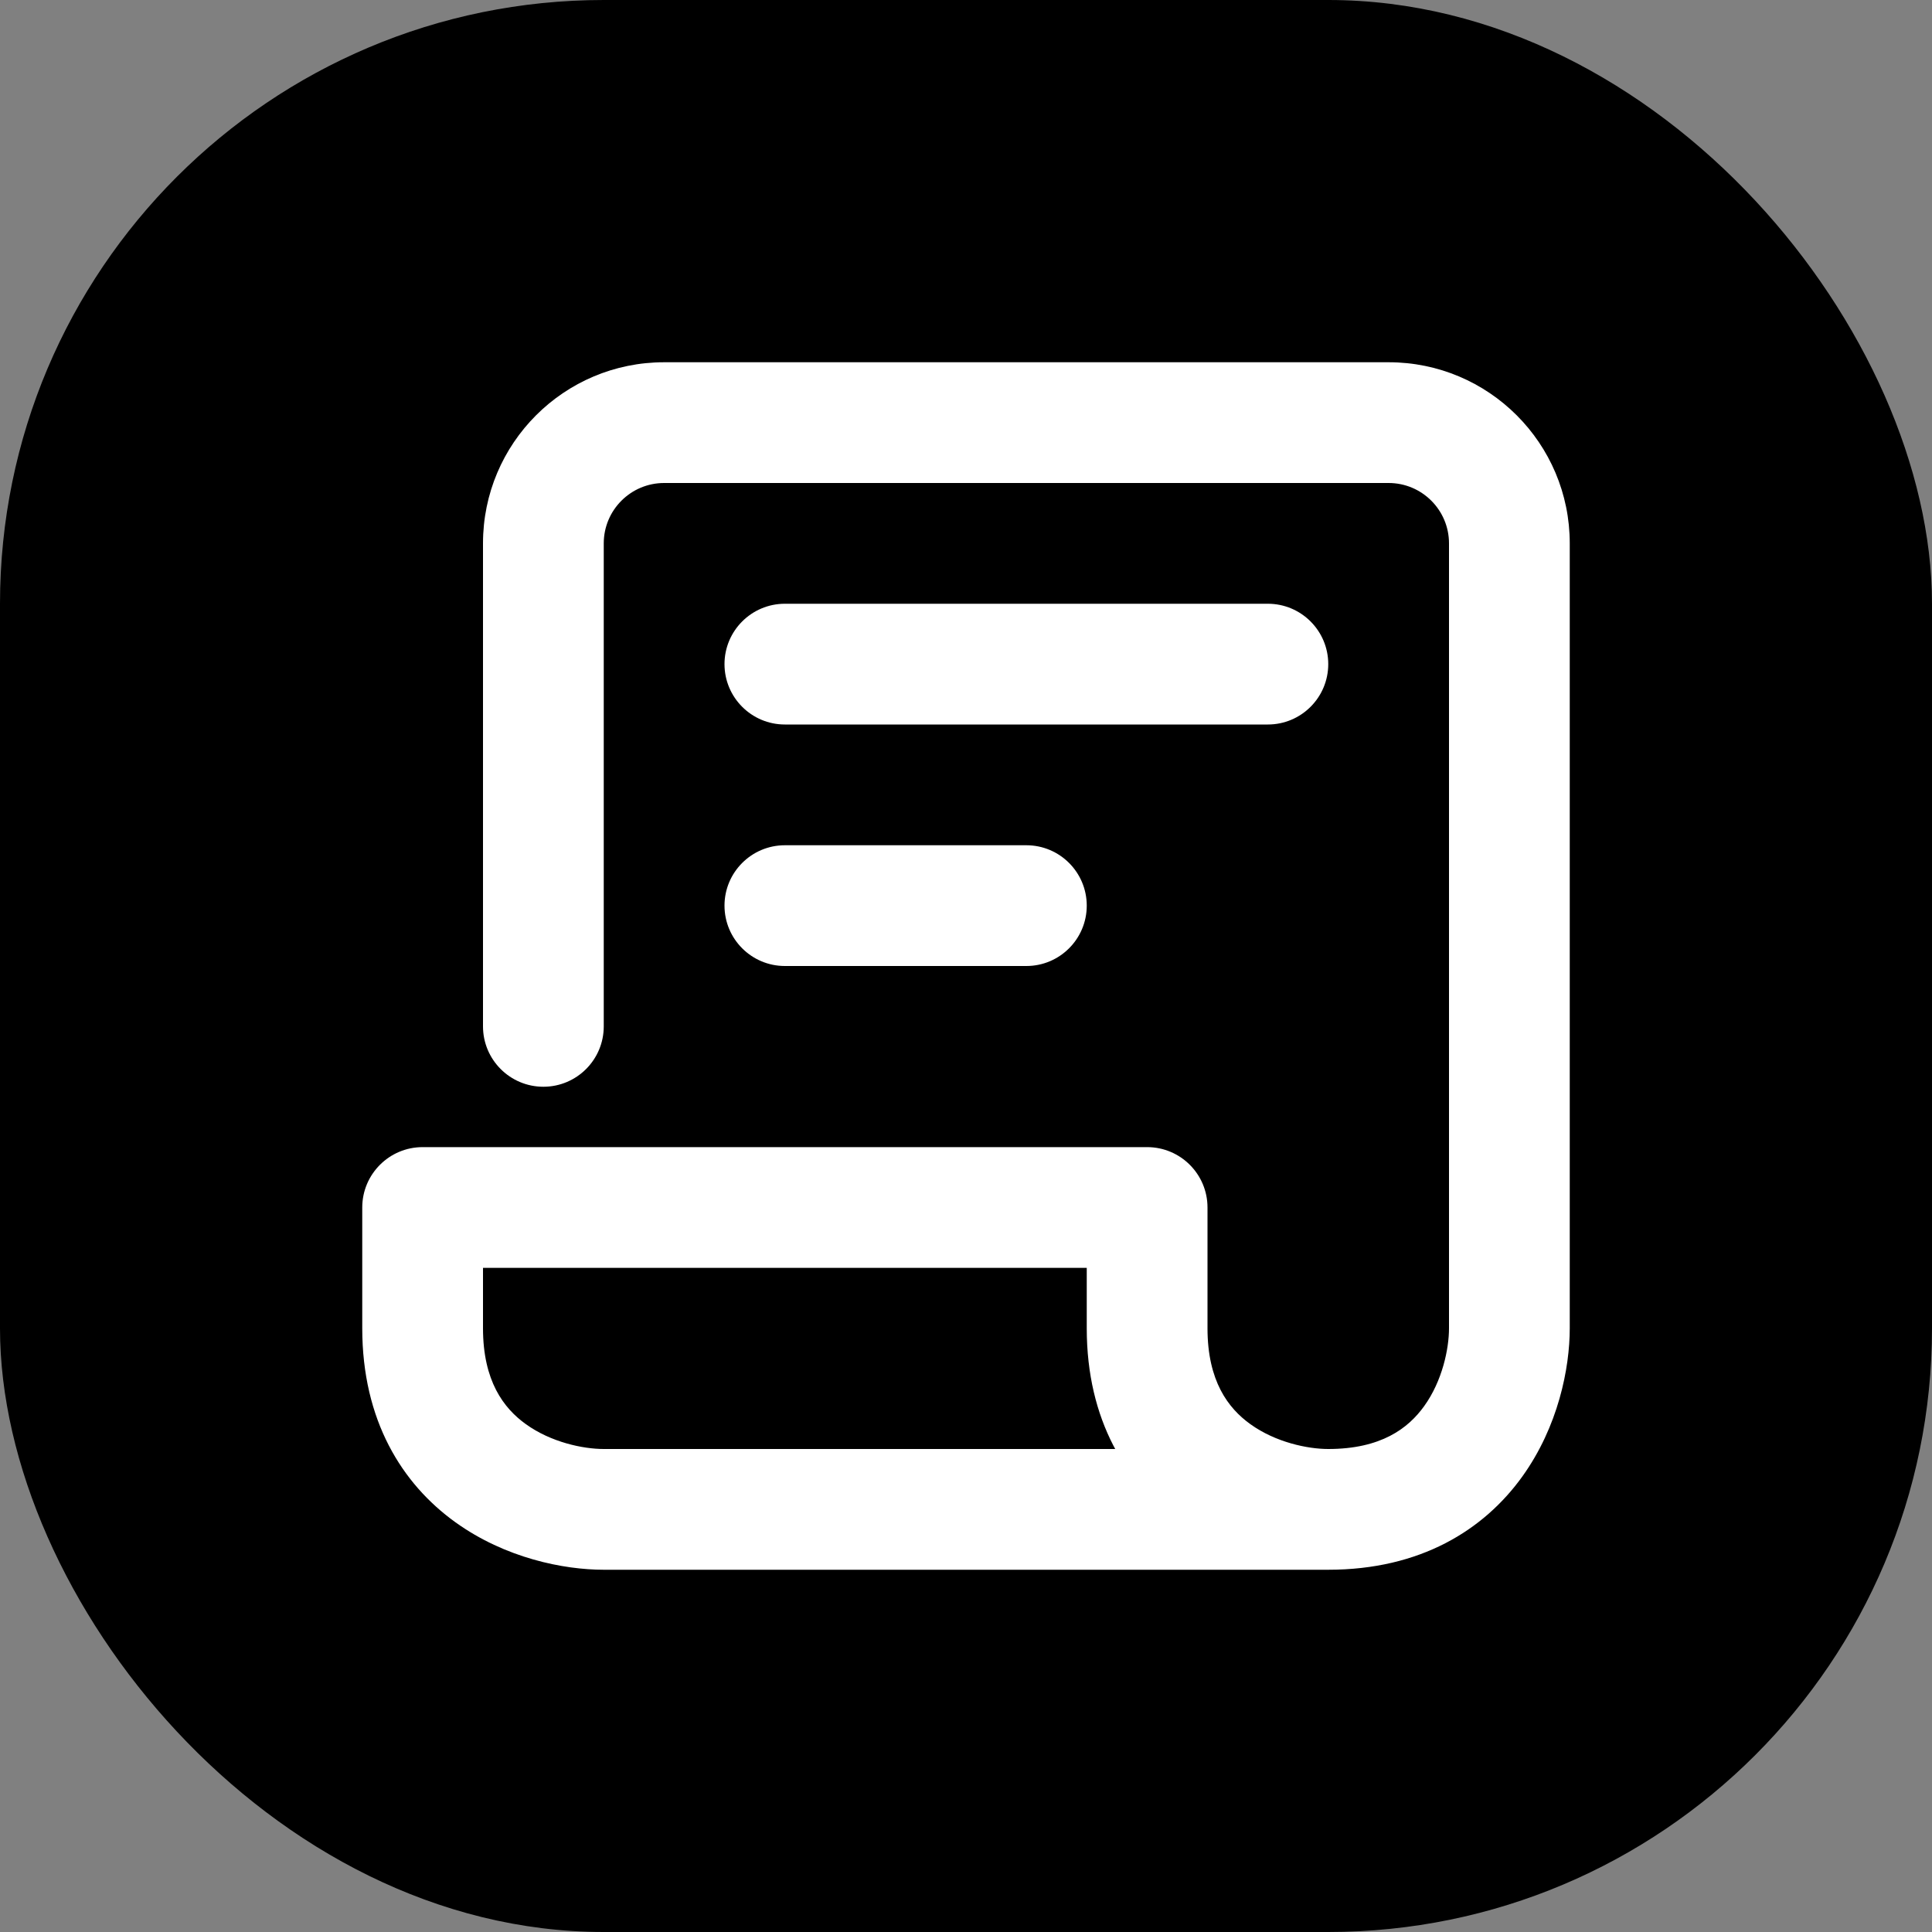 <svg width="32" height="32" viewBox="0 0 32 32" fill="none" xmlns="http://www.w3.org/2000/svg">
<rect x="0" y="0" width="32" height="32" fill="#808080" stroke="none"/>
<rect width="32" height="32" rx="10" fill="currentColor"/>
<path d="M8 17C8 17.552 8.448 18 9 18C9.552 18 10 17.552 10 17H8ZM7 20V19C6.448 19 6 19.448 6 20H7ZM19 20H20C20 19.448 19.552 19 19 19V20ZM13 10C12.448 10 12 10.448 12 11C12 11.552 12.448 12 13 12V10ZM21 12C21.552 12 22 11.552 22 11C22 10.448 21.552 10 21 10V12ZM13 14C12.448 14 12 14.448 12 15C12 15.552 12.448 16 13 16V14ZM17 16C17.552 16 18 15.552 18 15C18 14.448 17.552 14 17 14V16ZM10 17V9H8V17H10ZM11 8H23V6H11V8ZM24 9V22H26V9H24ZM24 22C24 22.34 23.89 22.872 23.588 23.291C23.324 23.658 22.874 24 22 24V26C23.526 26 24.576 25.342 25.212 24.459C25.81 23.628 26 22.66 26 22H24ZM22 24H10V26H22V24ZM10 24C9.66 24 9.128 23.89 8.709 23.588C8.342 23.324 8 22.874 8 22H6C6 23.526 6.658 24.576 7.541 25.212C8.372 25.81 9.34 26 10 26V24ZM22 24C21.66 24 21.128 23.89 20.709 23.588C20.342 23.324 20 22.874 20 22H18C18 23.526 18.658 24.576 19.541 25.212C20.372 25.81 21.34 26 22 26V24ZM8 22V20H6V22H8ZM7 21H19V19H7V21ZM18 20V22H20V20H18ZM13 12H21V10H13V12ZM13 16H17V14H13V16ZM23 8C23.552 8 24 8.448 24 9H26C26 7.343 24.657 6 23 6V8ZM10 9C10 8.448 10.448 8 11 8V6C9.343 6 8 7.343 8 9H10Z" fill="white"/>
</svg>
